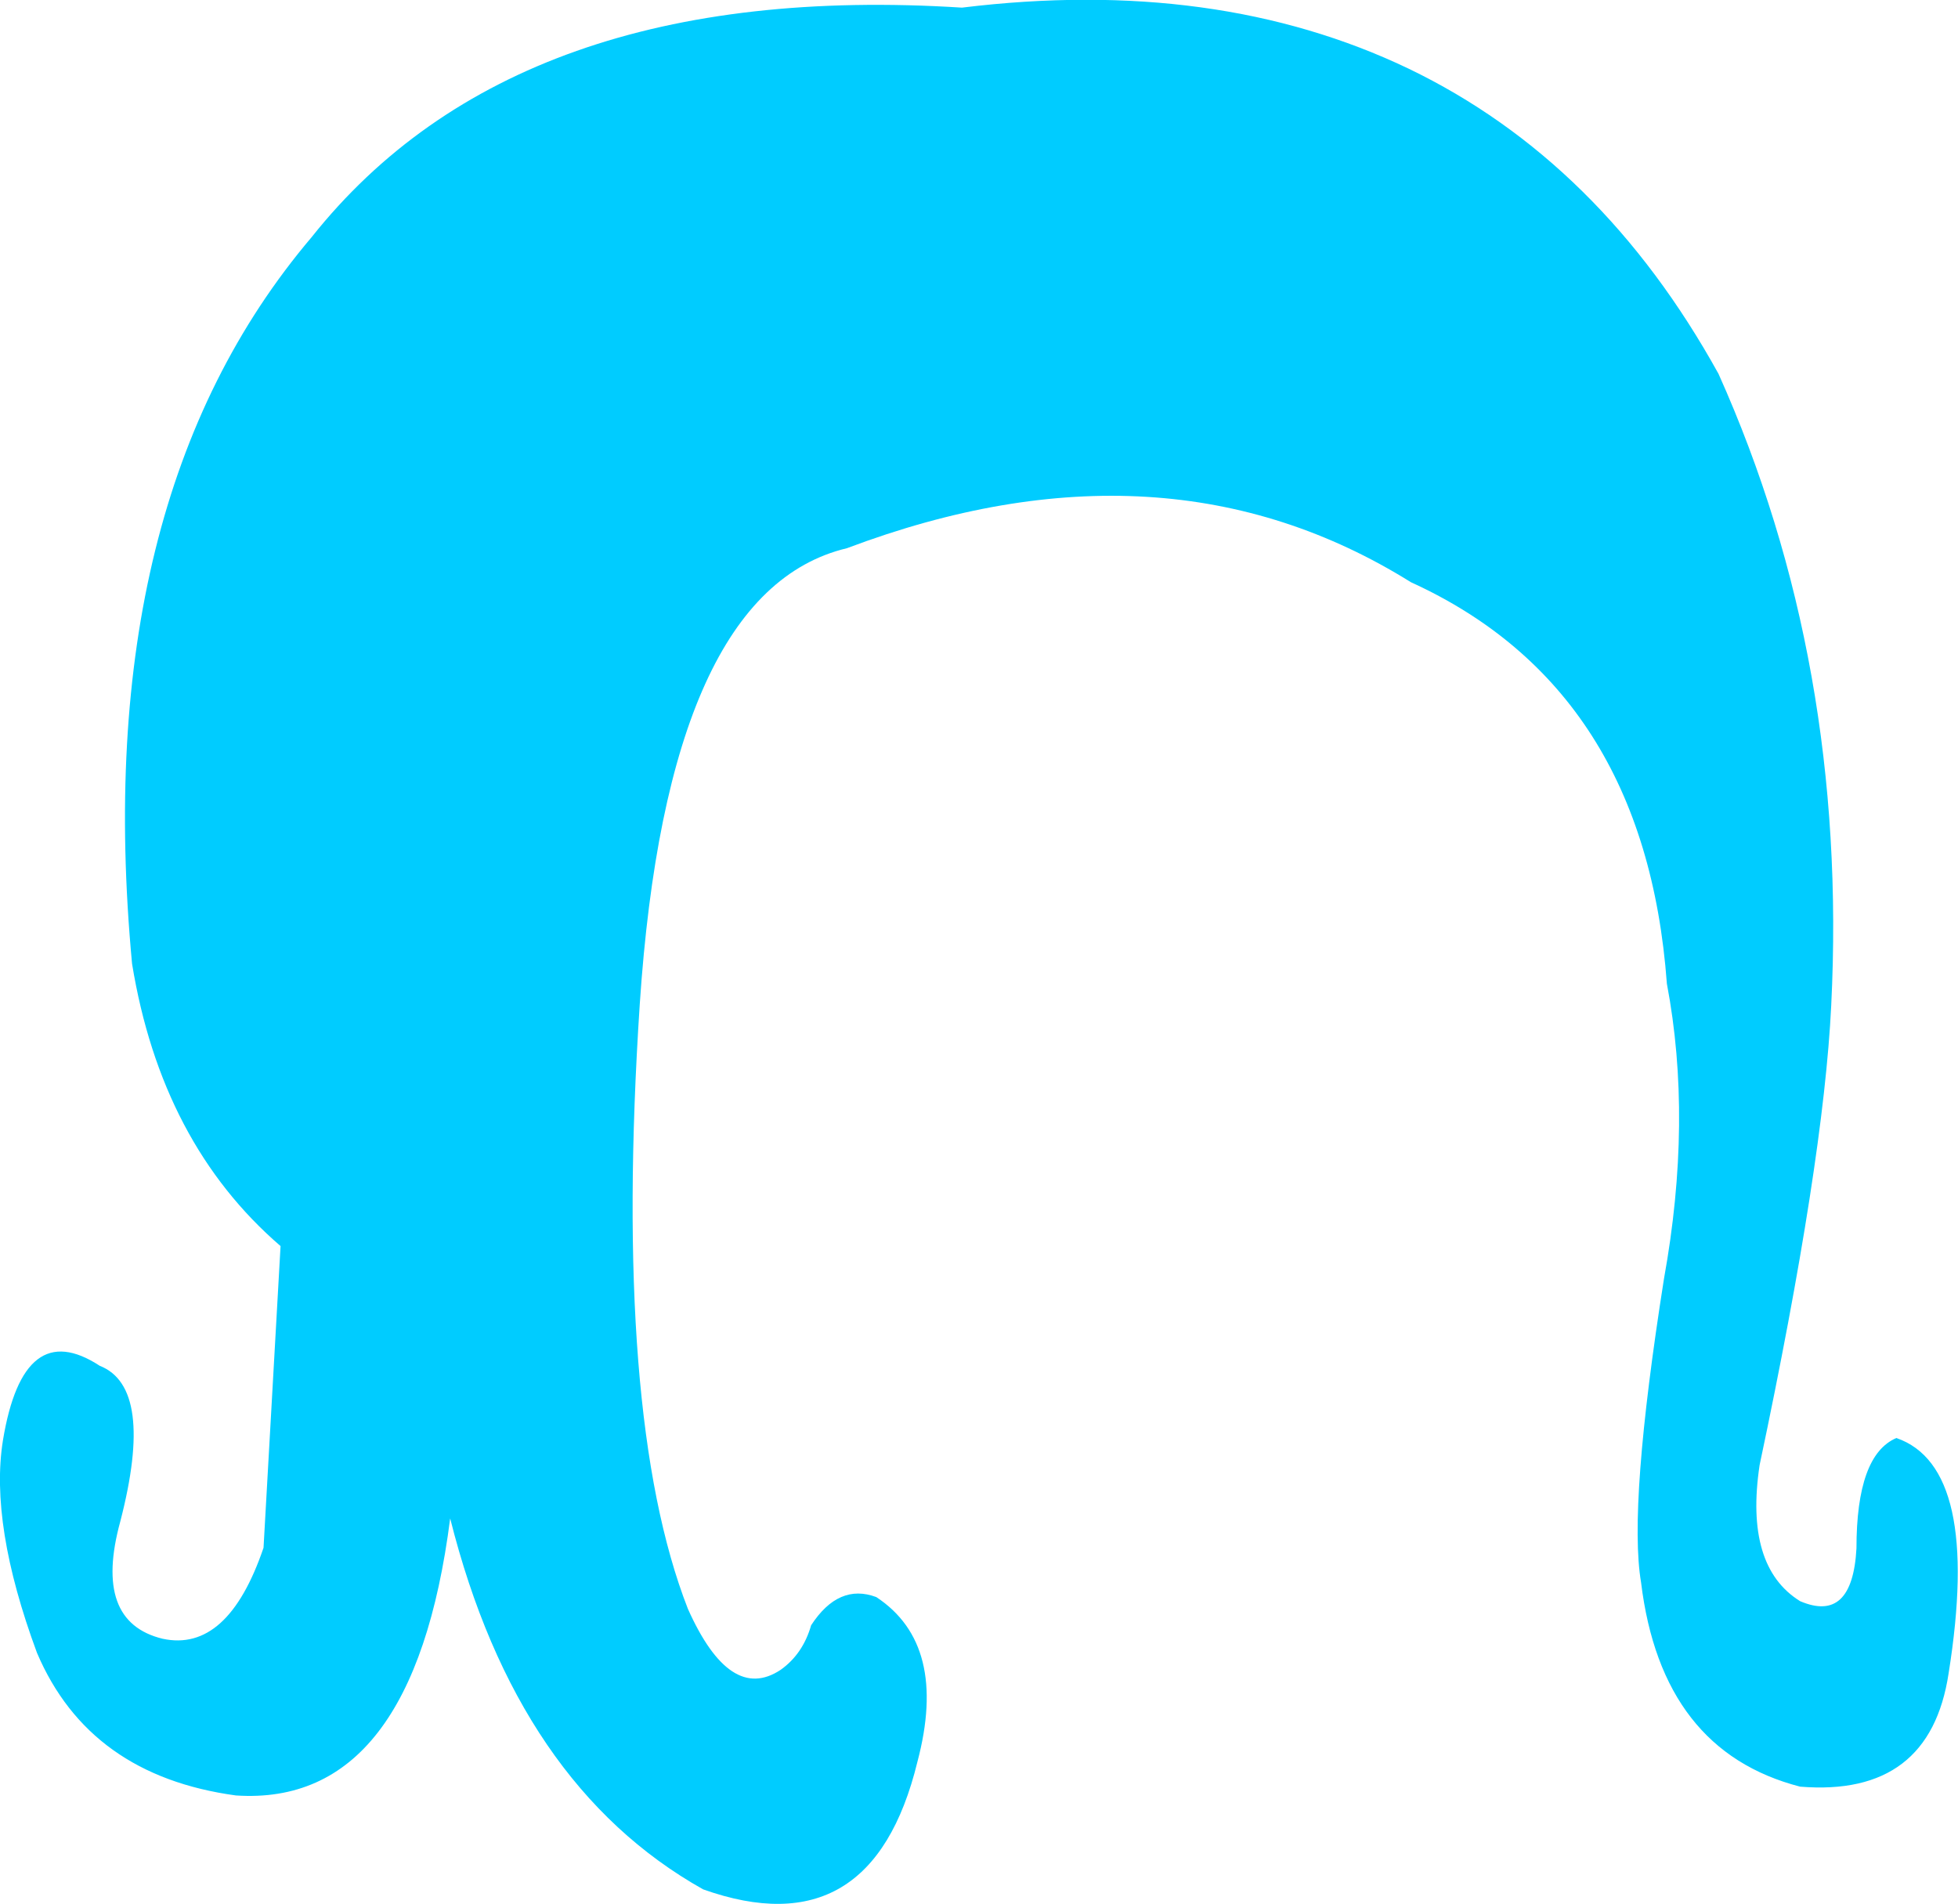 <?xml version="1.0" encoding="UTF-8" standalone="no"?>
<svg xmlns:xlink="http://www.w3.org/1999/xlink" height="162.2px" width="166.8px" xmlns="http://www.w3.org/2000/svg">
  <g transform="matrix(1.0, 0.0, 0.0, 1.0, 83.4, 81.1)">
    <path d="M-59.5 25.05 Q-69.65 16.3 -72.15 1.0 -75.85 -38.5 -56.85 -60.9 -39.4 -82.85 -1.45 -80.45 20.2 -83.1 36.6 -75.25 53.0 -67.35 63.0 -49.25 74.05 -24.6 72.6 4.55 71.95 17.95 66.5 43.7 65.2 52.35 69.95 55.3 74.4 57.2 74.75 50.8 74.75 42.85 78.15 41.4 85.4 43.9 82.6 61.45 81.0 72.0 69.95 71.1 58.15 68.05 56.4 53.7 55.3 47.2 58.35 27.85 60.8 14.3 58.6 2.7 56.75 -22.4 36.8 -31.5 15.8 -44.6 -11.25 -34.4 -26.55 -30.75 -28.9 4.45 -31.2 39.55 -24.8 55.95 -21.2 64.0 -16.9 61.15 -15.0 59.8 -14.3 57.35 -11.95 53.75 -8.75 54.95 -2.6 59.0 -5.25 69.0 -9.15 84.95 -23.5 79.85 -39.35 70.95 -45.05 48.25 -48.2 72.85 -63.3 71.85 -75.8 70.15 -80.25 59.7 -84.3 48.75 -83.15 41.6 -81.4 31.0 -74.9 35.25 -70.2 37.1 -73.15 48.5 -75.5 57.05 -69.55 58.5 -64.0 59.7 -60.95 50.75 L-59.5 25.05" fill="#00ccff" fill-rule="evenodd" stroke="none"/>
  </g>
</svg>
